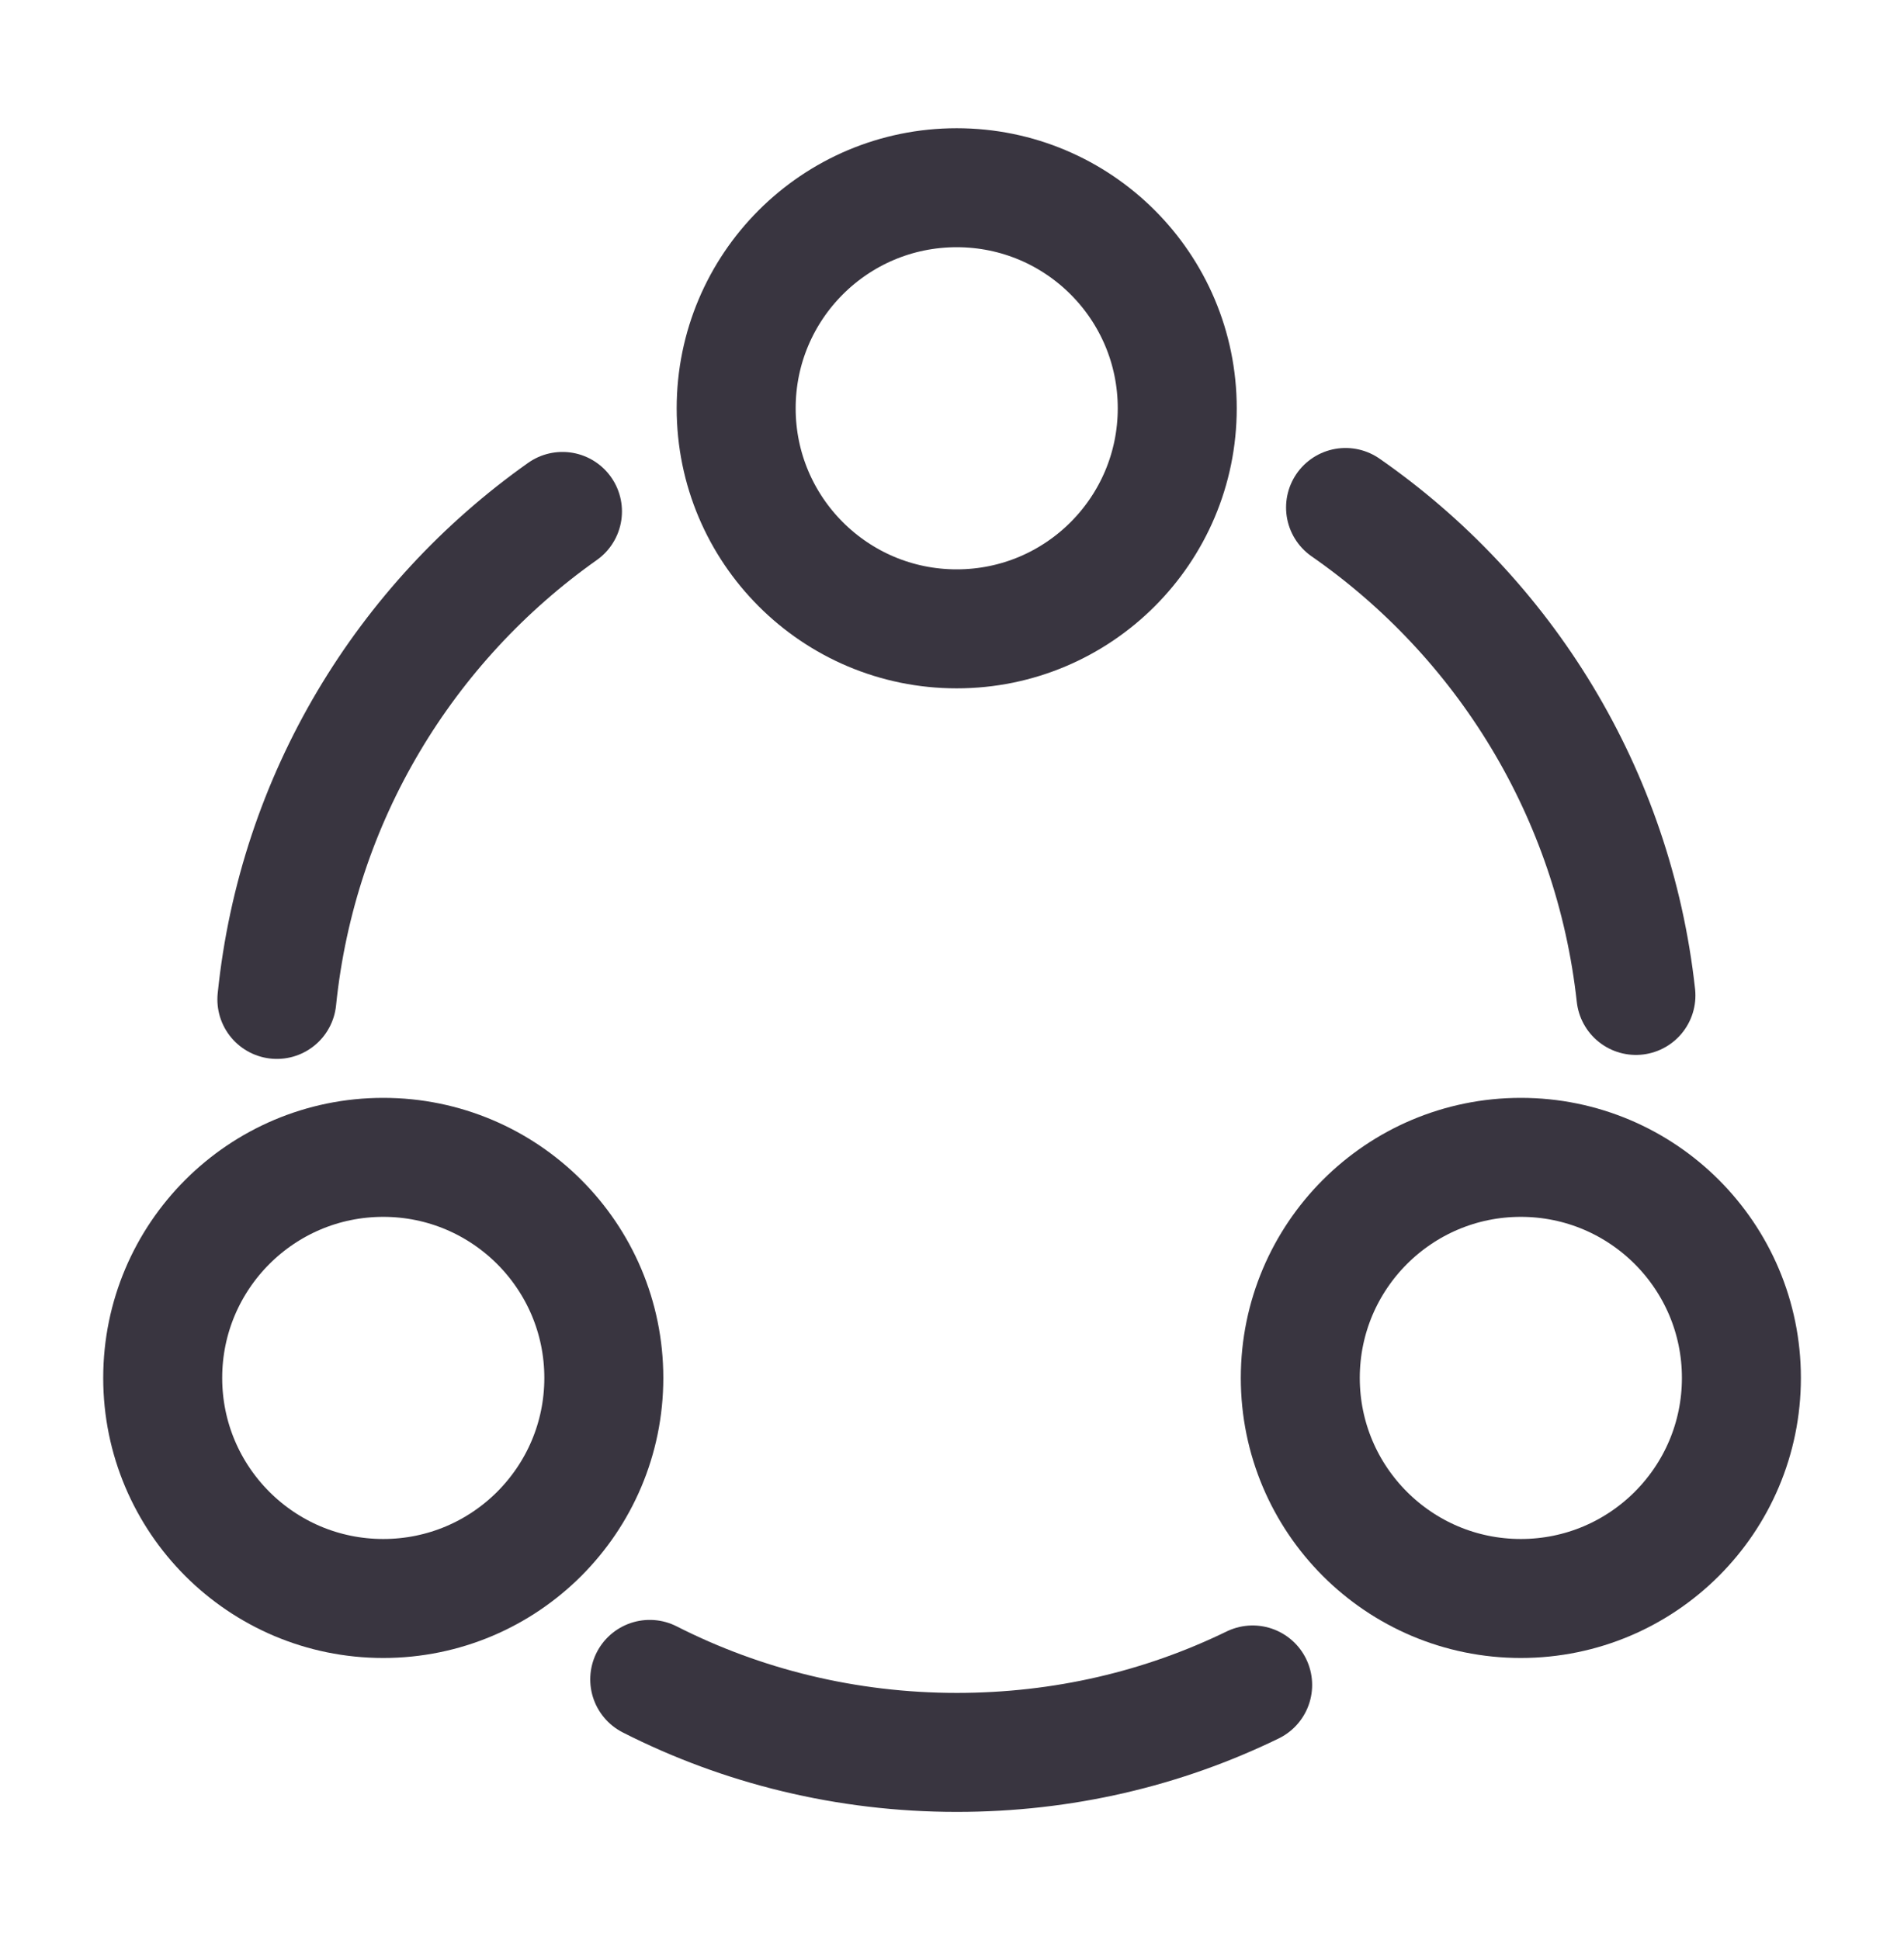 <svg width="53" height="54" viewBox="0 0 53 54" fill="none" xmlns="http://www.w3.org/2000/svg">
<path d="M37.455 14.125C41.872 17.195 44.919 22.075 45.538 27.706" stroke="#393540" stroke-width="3.312" stroke-linecap="round" stroke-linejoin="round"/>
<path d="M7.707 27.817C8.281 22.207 11.284 17.327 15.657 14.235" stroke="#393540" stroke-width="3.312" stroke-linecap="round" stroke-linejoin="round"/>
<path d="M18.086 46.743C20.648 48.046 23.563 48.775 26.632 48.775C29.591 48.775 32.374 48.112 34.869 46.898" stroke="#393540" stroke-width="3.312" stroke-linecap="round" stroke-linejoin="round"/>
<path d="M26.631 17.503C30.022 17.503 32.77 14.754 32.77 11.364C32.77 7.973 30.022 5.225 26.631 5.225C23.241 5.225 20.492 7.973 20.492 11.364C20.492 14.754 23.241 17.503 26.631 17.503Z" stroke="#393540" stroke-width="3.312" stroke-linecap="round" stroke-linejoin="round"/>
<path d="M10.668 44.491C14.059 44.491 16.808 41.743 16.808 38.352C16.808 34.962 14.059 32.213 10.668 32.213C7.278 32.213 4.529 34.962 4.529 38.352C4.529 41.743 7.278 44.491 10.668 44.491Z" stroke="#393540" stroke-width="3.312" stroke-linecap="round" stroke-linejoin="round"/>
<path d="M42.334 44.491C45.725 44.491 48.474 41.743 48.474 38.352C48.474 34.962 45.725 32.213 42.334 32.213C38.944 32.213 36.195 34.962 36.195 38.352C36.195 41.743 38.944 44.491 42.334 44.491Z" stroke="#393540" stroke-width="3.312" stroke-linecap="round" stroke-linejoin="round"/>
</svg>
